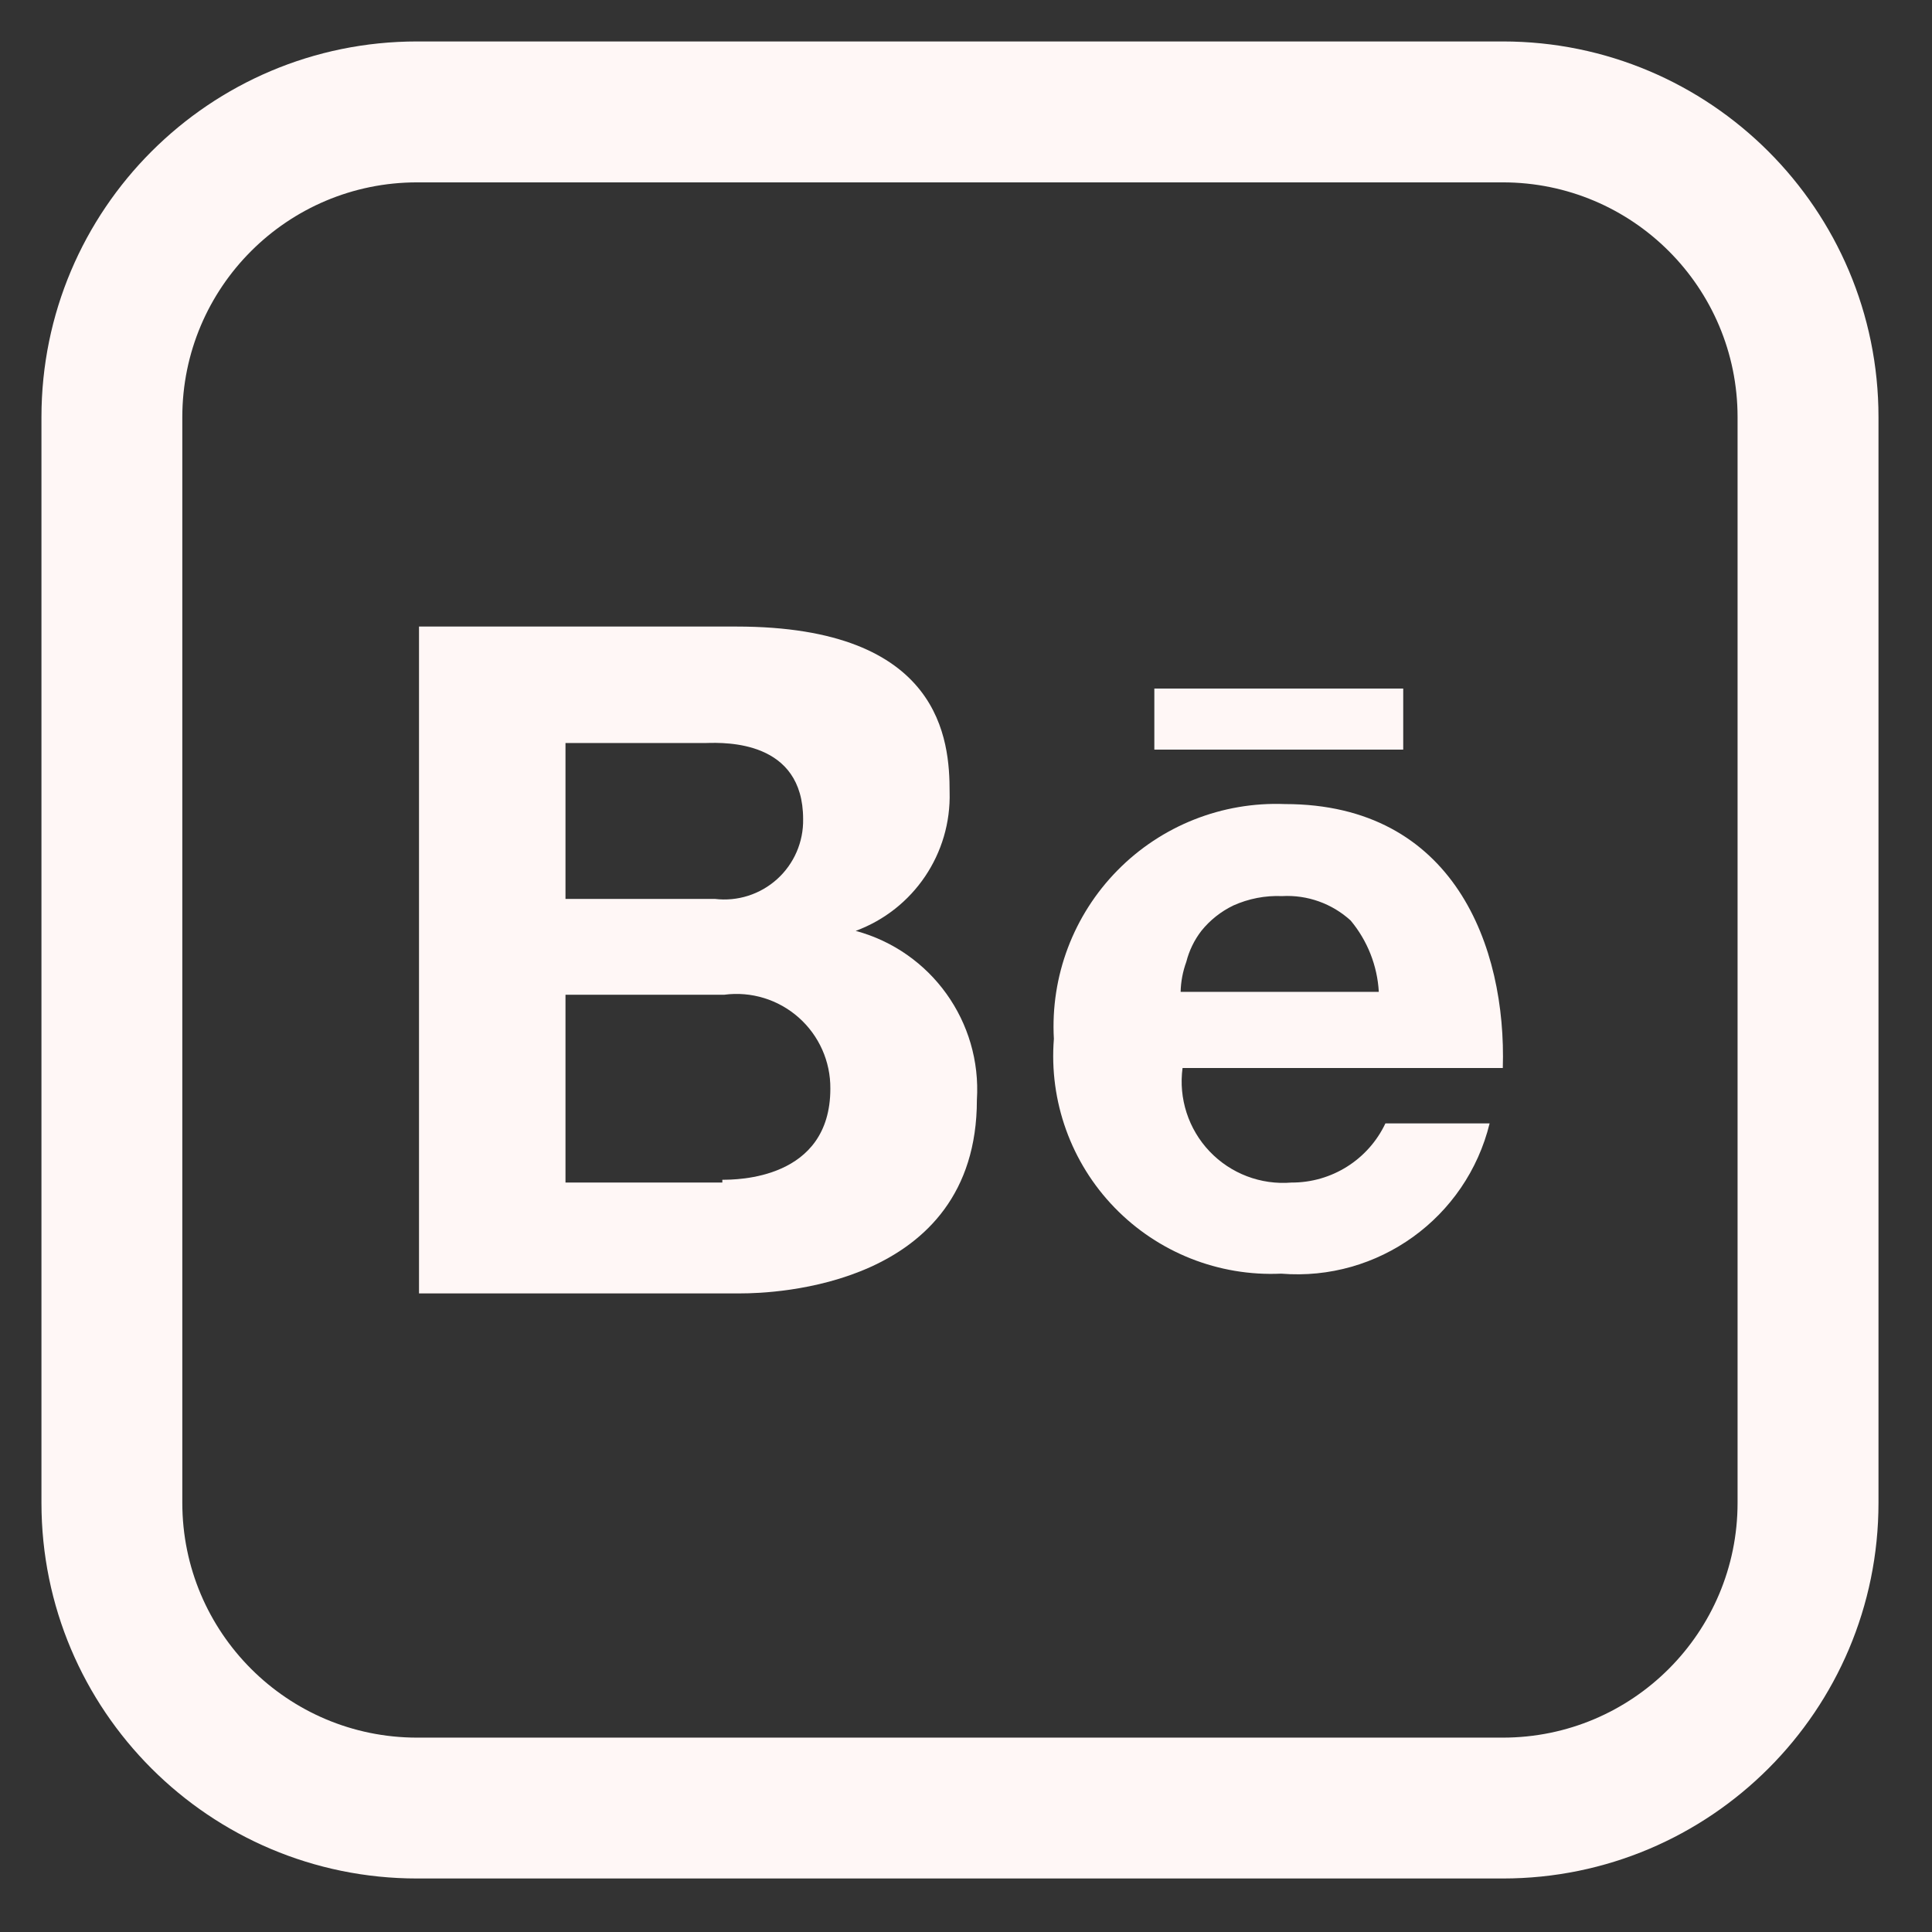 <svg width="33" height="33" viewBox="0 0 33 33" fill="none" xmlns="http://www.w3.org/2000/svg">
<rect x="0" y="0" width="33" height="33" fill="#333333" stroke="none"/>
<path fill-rule="evenodd" clip-rule="evenodd" d="M16.22 13.526C16.251 14.579 15.605 15.535 14.616 15.9C15.905 16.248 16.77 17.455 16.686 18.787C16.686 21.996 13.172 22.092 12.659 22.092H7.157V10.702H12.579C16.092 10.702 16.22 12.659 16.22 13.526ZM12.017 12.691H9.659V15.354H12.21C12.597 15.401 12.985 15.277 13.274 15.016C13.563 14.755 13.725 14.381 13.718 13.991C13.718 12.647 12.396 12.682 12.067 12.691C12.046 12.691 12.03 12.691 12.017 12.691ZM12.338 20.199H9.659V16.991H12.37C12.831 16.93 13.294 17.072 13.642 17.38C13.99 17.688 14.187 18.131 14.183 18.595C14.183 20.151 12.579 20.151 12.338 20.151V20.199Z" fill="#FFF7F6"/>
<path d="M23.968 11.761H19.717V12.804H23.968V11.761Z" fill="#FFF7F6"/>
<path fill-rule="evenodd" clip-rule="evenodd" d="M19.087 14.867C19.838 14.103 20.877 13.692 21.947 13.734C24.835 13.734 25.733 16.172 25.669 18.242H20.199C20.129 18.762 20.299 19.286 20.66 19.666C21.022 20.047 21.536 20.242 22.059 20.199C22.745 20.202 23.371 19.808 23.664 19.188H25.444C25.048 20.802 23.539 21.89 21.883 21.755C20.816 21.804 19.78 21.393 19.037 20.626C18.294 19.859 17.917 18.809 18.001 17.745C17.941 16.675 18.336 15.63 19.087 14.867ZM20.263 16.429C20.203 16.594 20.17 16.767 20.166 16.942H23.551C23.526 16.495 23.357 16.067 23.07 15.723C22.752 15.433 22.33 15.282 21.899 15.306C21.612 15.294 21.327 15.349 21.065 15.467C20.854 15.569 20.667 15.717 20.52 15.9C20.399 16.057 20.312 16.237 20.263 16.429Z" fill="#FFF7F6"/>
<path fill-rule="evenodd" clip-rule="evenodd" d="M25.669 0.708H7.125C3.581 0.708 0.708 3.581 0.708 7.125V25.669C0.708 29.213 3.581 32.086 7.125 32.086H25.669C29.213 32.086 32.086 29.213 32.086 25.669V7.125C32.086 3.581 29.213 0.708 25.669 0.708ZM29.679 25.669C29.679 27.884 27.884 29.68 25.669 29.68H7.125C4.91 29.68 3.114 27.884 3.114 25.669V7.125C3.114 4.91 4.91 3.115 7.125 3.115H25.669C27.884 3.115 29.679 4.91 29.679 7.125V25.669Z" fill="#FFF7F6"/>
</svg>
